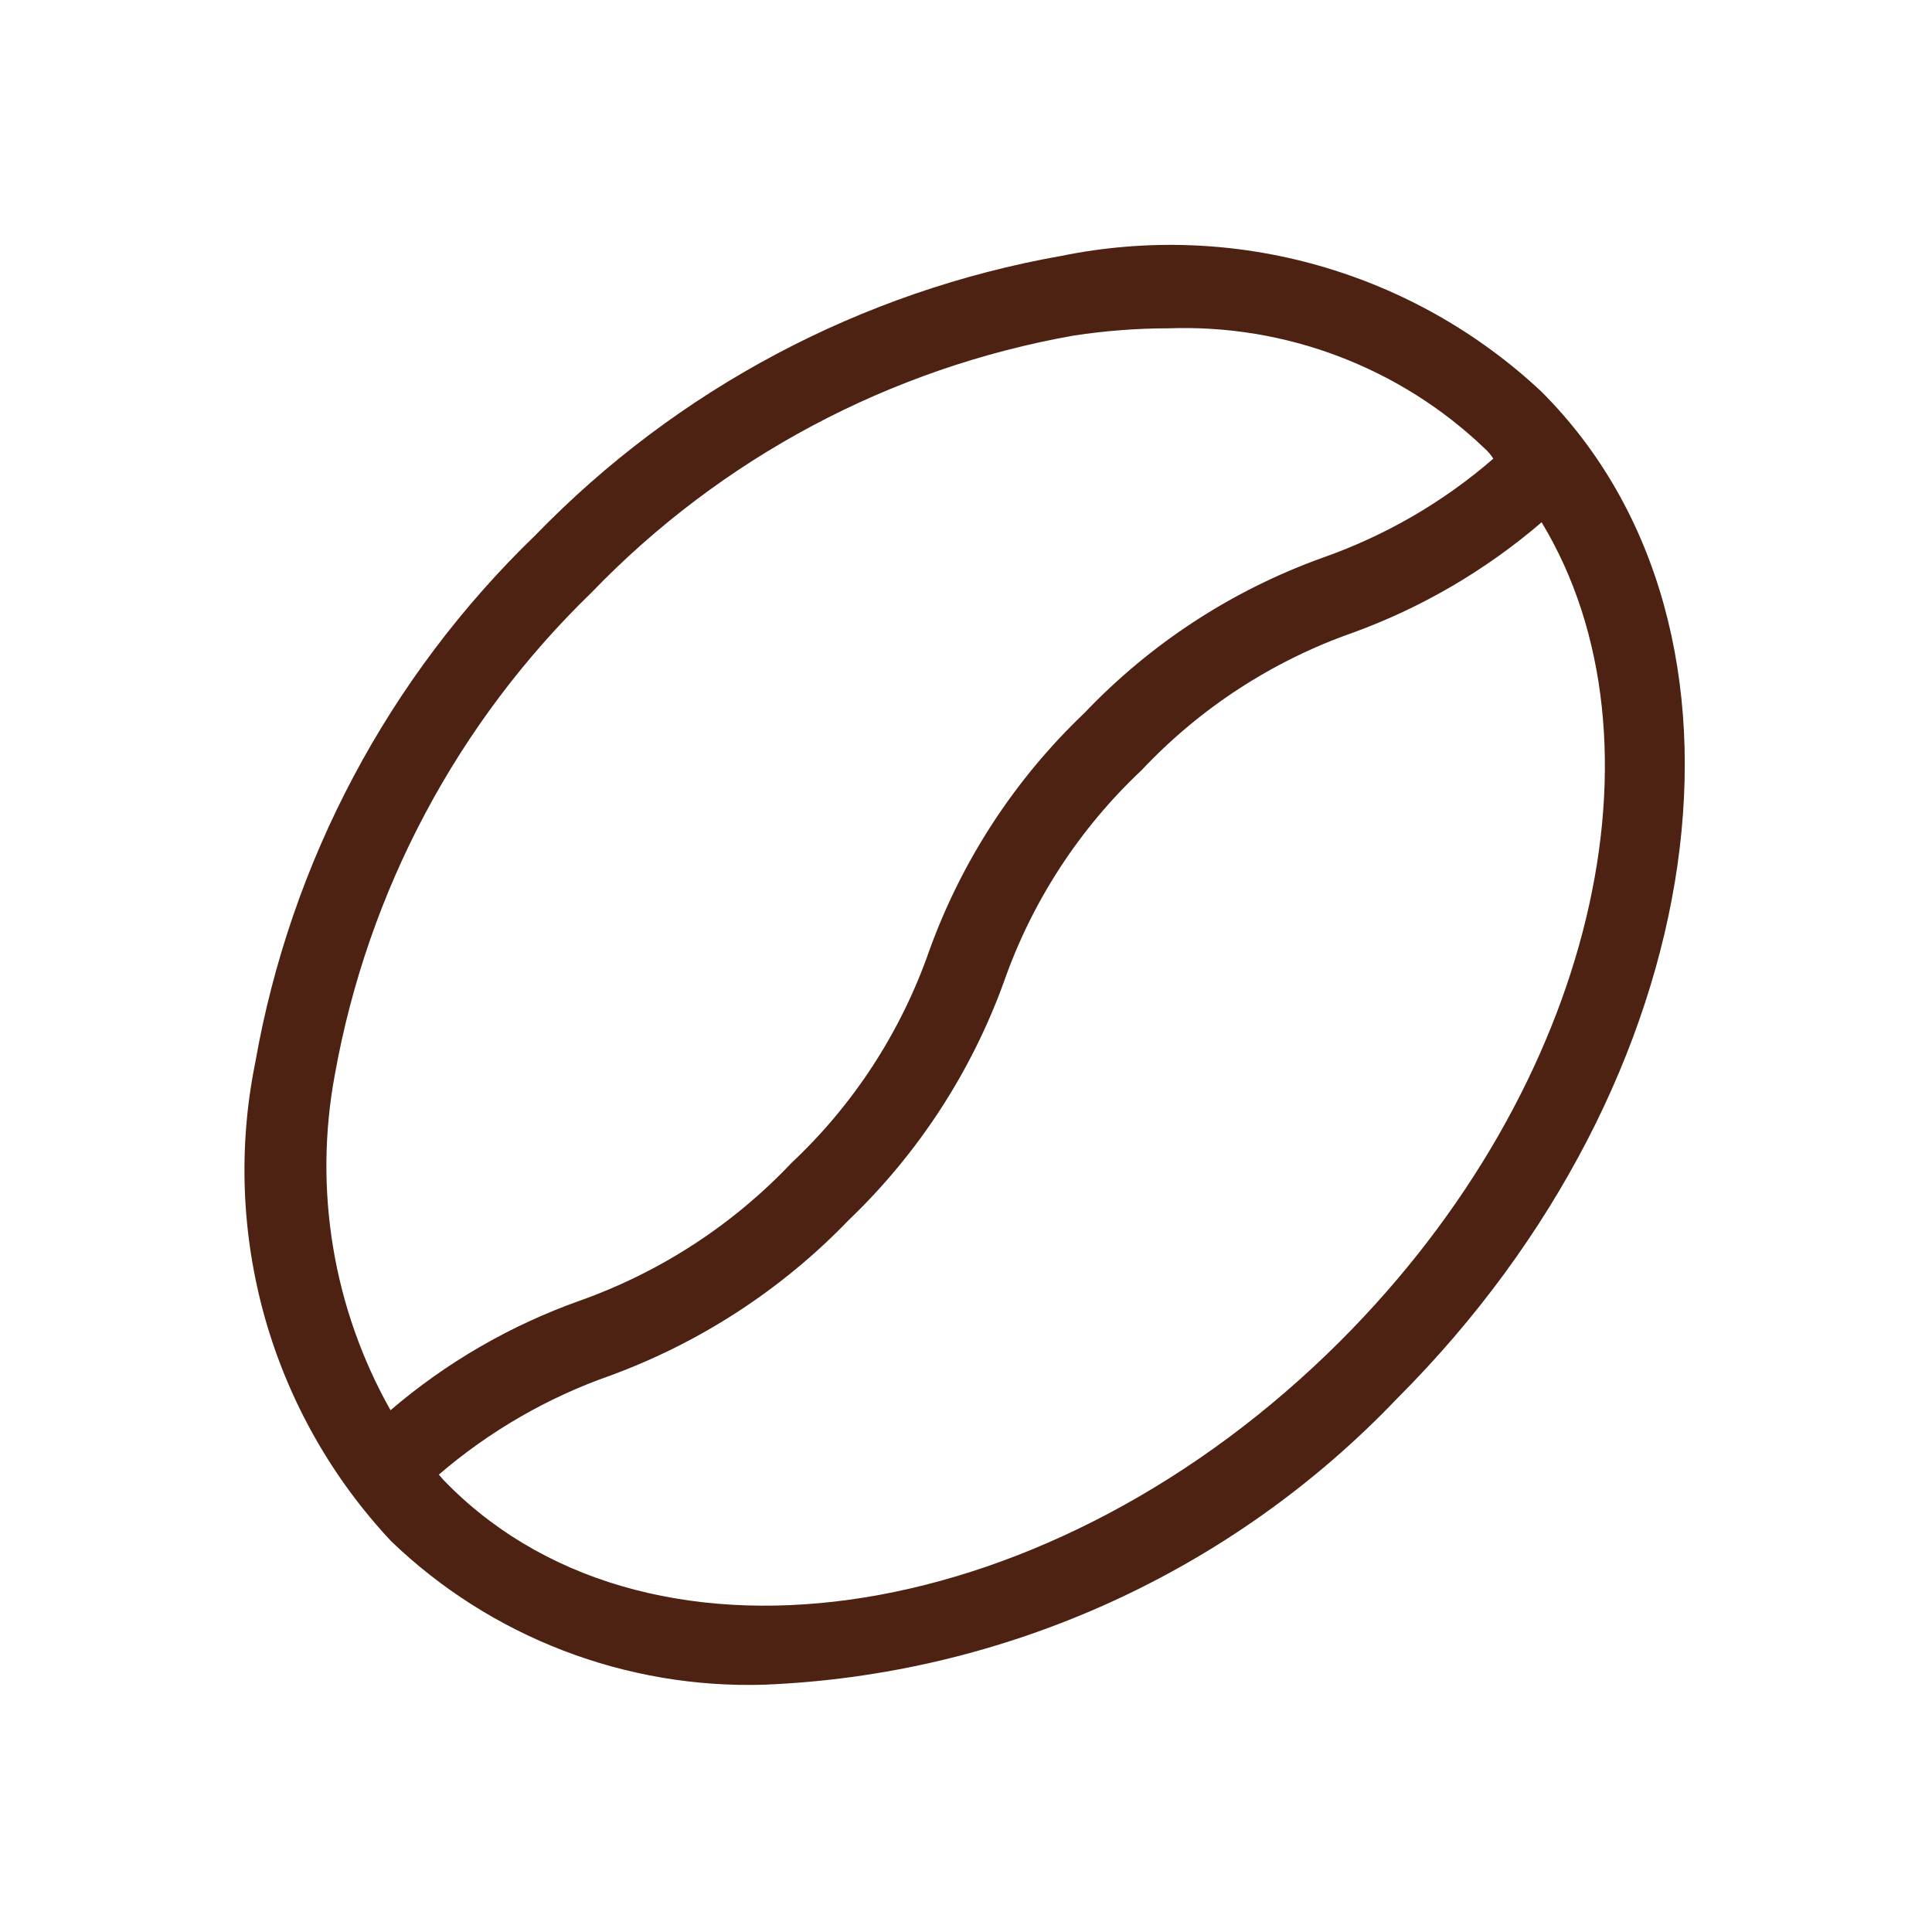 <svg width="15" height="15" viewBox="0 0 15 15" fill="none" xmlns="http://www.w3.org/2000/svg">
<g id="circum:coffee-bean">
<path id="Vector" d="M11.969 3.042C11.478 2.581 10.883 2.245 10.235 2.061C9.587 1.877 8.904 1.852 8.244 1.986C6.687 2.261 5.257 3.02 4.157 4.155C3.017 5.255 2.256 6.688 1.982 8.249C1.848 8.908 1.875 9.589 2.058 10.236C2.242 10.883 2.578 11.477 3.038 11.967C3.422 12.336 3.876 12.624 4.373 12.815C4.87 13.006 5.4 13.096 5.932 13.08C7.798 13.005 9.562 12.207 10.85 10.855C13.312 8.392 13.812 4.886 11.969 3.042ZM2.6 8.342C2.856 6.916 3.553 5.606 4.594 4.599C5.6 3.555 6.911 2.857 8.338 2.605C8.582 2.568 8.829 2.549 9.075 2.549C9.525 2.533 9.974 2.607 10.394 2.767C10.815 2.927 11.2 3.169 11.525 3.48C11.552 3.504 11.575 3.531 11.594 3.561C11.205 3.899 10.755 4.159 10.269 4.33C9.567 4.582 8.934 4.995 8.419 5.536C7.879 6.05 7.465 6.684 7.213 7.386C6.994 8.012 6.628 8.576 6.144 9.03C5.689 9.511 5.125 9.877 4.5 10.099C3.963 10.29 3.465 10.578 3.032 10.949C2.586 10.158 2.433 9.235 2.6 8.342ZM10.407 10.411C8.188 12.63 5.082 13.13 3.482 11.53C3.455 11.504 3.43 11.477 3.407 11.449C3.799 11.112 4.25 10.851 4.738 10.68C5.438 10.423 6.071 10.011 6.588 9.474C7.127 8.958 7.54 8.325 7.794 7.624C8.013 6.998 8.38 6.434 8.863 5.98C9.317 5.497 9.881 5.13 10.507 4.911C11.042 4.716 11.537 4.426 11.969 4.055C12.994 5.75 12.388 8.43 10.407 10.411Z" fill="#4D2212"/>
</g>
</svg>
